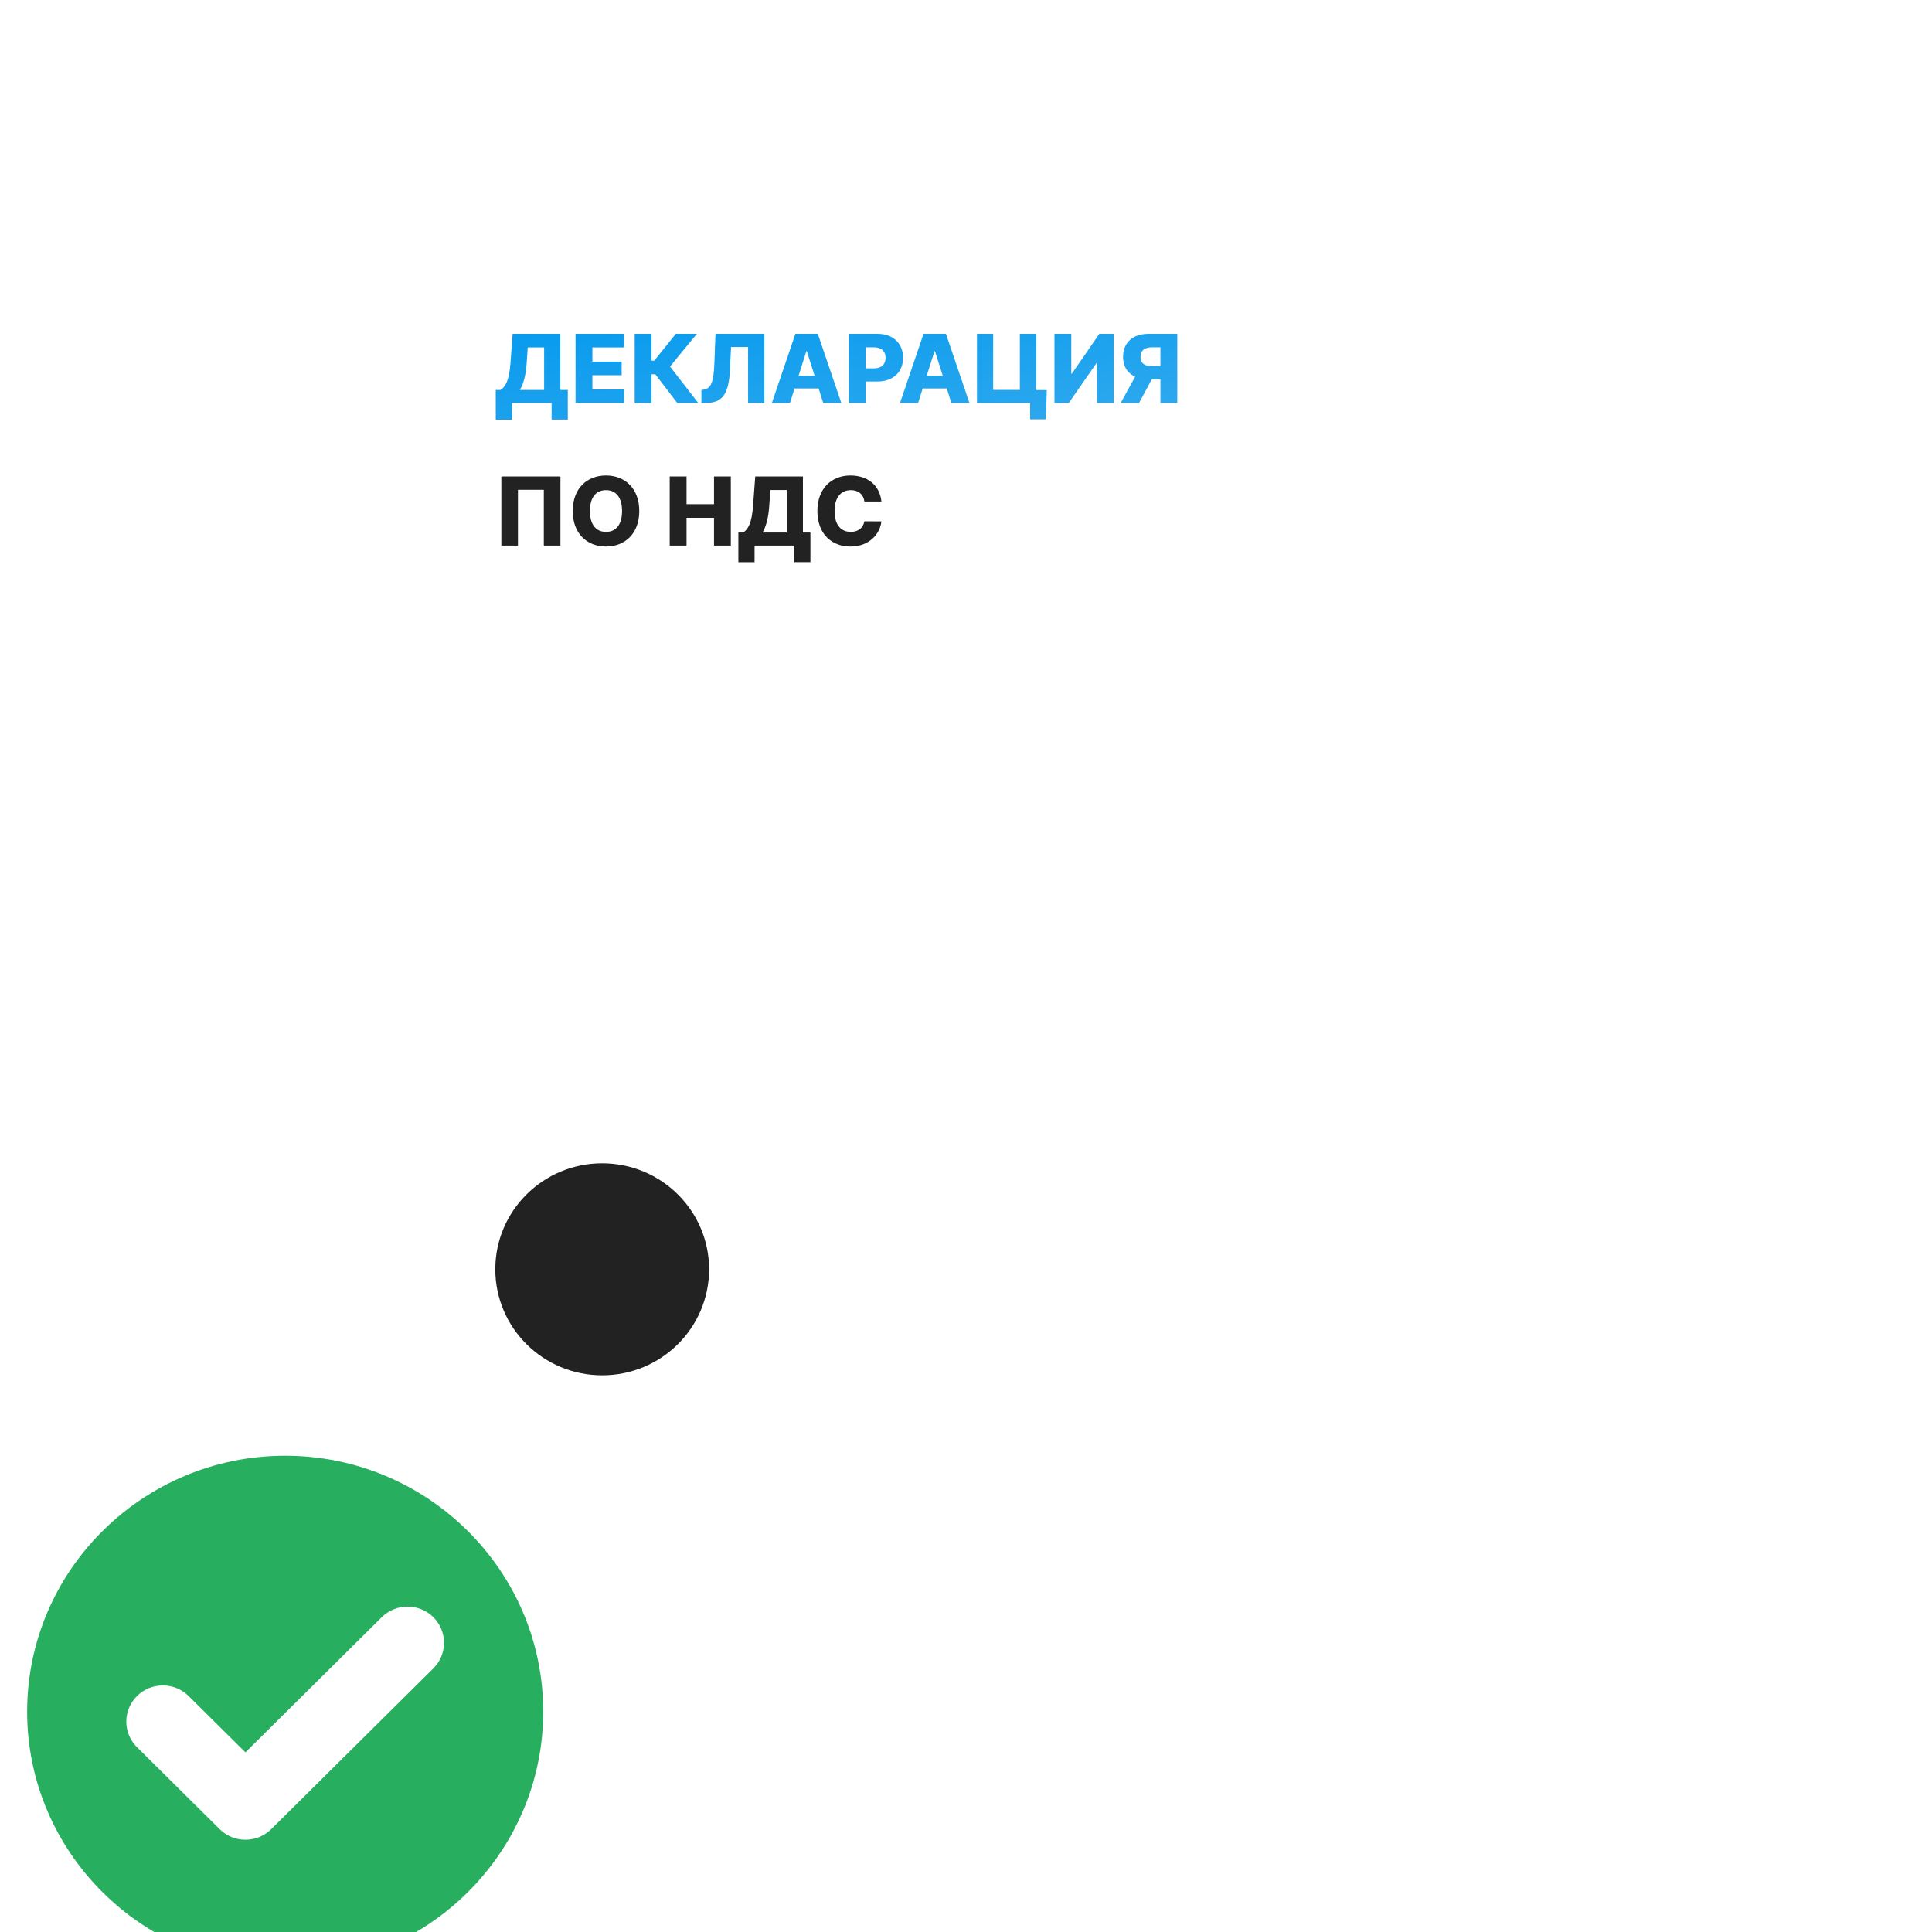 <?xml version="1.0" encoding="utf-8"?>
<svg viewBox="0 0 500 500" xmlns="http://www.w3.org/2000/svg">
  <defs>
    <filter id="filter0_d" x="0" y="0" width="659" height="659.5" filterUnits="userSpaceOnUse" color-interpolation-filters="sRGB">
      <feFlood flood-opacity="0" result="BackgroundImageFix"/>
      <feOffset dy="20"/>
      <feGaussianBlur stdDeviation="30"/>
      <feColorMatrix type="matrix" values="0 0 0 0 0 0 0 0 0 0 0 0 0 0 0 0 0 0 0.15 0"/>
      <feBlend mode="normal" in2="BackgroundImageFix" result="effect1_dropShadow"/>
      <feBlend mode="normal" in="SourceGraphic" in2="effect1_dropShadow" result="shape"/>
    </filter>
    <linearGradient id="paint0_linear" x1="201.518" y1="107.5" x2="216.793" y2="211.836" gradientUnits="userSpaceOnUse">
      <stop stop-color="#2D9CDB"/>
      <stop offset="0" stop-color="#0098EE"/>
      <stop offset="1" stop-color="#54B6ED"/>
    </linearGradient>
    <clipPath id="clip0">
      <rect width="140" height="140" fill="white" transform="translate(75 424.5)"/>
    </clipPath>
  </defs>
  <g filter="url(#filter0_d)" transform="matrix(0.954, 0, 0, 0.946, -64.526, -43.755)" style="">
    <path d="M555.001 193.72C545.607 184.319 530.673 183.728 520.575 191.957C519.114 193.147 520.245 192.098 498.01 214.334L555.728 272.053L576.472 251.568C586.501 241.539 586.501 225.221 576.472 215.19L555.001 193.72Z" fill="white"/>
    <path d="M379.648 333.789L345.696 406.545C343.409 411.447 344.432 417.254 348.256 421.078C352.08 424.903 357.89 425.925 362.79 423.638L435.545 389.685C438.424 388.342 429.71 396.497 537.426 290.127L479.822 232.521C373.023 339.321 381.018 330.854 379.648 333.789Z" fill="white"/>
    <path d="M457.214 405.489C454.064 408.599 450.433 411.124 446.423 412.996L373.667 446.949C359.36 453.626 341.882 451.083 330.069 439.268C318.639 427.839 315.551 410.317 322.387 395.667L356.34 322.91C358.247 318.824 360.831 315.136 364.02 311.946L473.398 202.567V93.584C473.398 72.309 456.09 55 434.814 55H183.59C162.315 55 145.006 72.309 145.006 93.584V455.416C145.006 476.691 162.315 494 183.59 494H434.814C456.09 494 473.398 476.691 473.398 455.416V389.505L457.214 405.489ZM213.6 138.17H405.663C412.766 138.17 418.524 143.928 418.524 151.031C418.524 158.134 412.766 163.893 405.663 163.893H213.6C206.498 163.893 200.739 158.134 200.739 151.031C200.739 143.928 206.498 138.17 213.6 138.17ZM213.6 206.764H364.507C371.61 206.764 377.368 212.522 377.368 219.625C377.368 226.728 371.61 232.486 364.507 232.486H213.6C206.498 232.486 200.739 226.728 200.739 219.625C200.739 212.522 206.498 206.764 213.6 206.764ZM200.739 288.219C200.739 281.116 206.498 275.357 213.6 275.357H323.35C330.453 275.357 336.212 281.116 336.212 288.219C336.212 295.322 330.453 301.08 323.35 301.08H213.6C206.498 301.08 200.739 295.322 200.739 288.219Z" fill="white" style="filter: none;"/>
    <rect x="180.488" y="119.404" width="260.246" height="60.461" fill="white"/>
    <path d="M202.127 141.052H206.522V136.5H217.278V141.043H221.673V132.936H219.642V117.591H206.706L206.116 125.596C205.774 130.379 204.749 132.05 203.429 132.936H202.127V141.052ZM208.673 132.936C209.55 131.45 210.261 129.206 210.51 125.596L210.806 121.303H215.247V132.936H208.673ZM223.769 136.5H236.954V132.788H228.339V128.901H236.28V125.18H228.339V121.303H236.954V117.591H223.769V136.5ZM251.366 136.5H257.063L249.4 126.519L256.684 117.591H250.969L245.116 124.931H244.386V117.591H239.816V136.5H244.386V128.652H245.42L251.366 136.5ZM257.91 136.5H259.055C263.727 136.5 265.343 133.933 265.657 127.452L265.952 121.192H270.578V136.5H275V117.591H261.733L261.428 125.771C261.243 130.933 260.412 132.622 258.427 132.862L257.91 132.918V136.5ZM281.941 136.5L283.188 132.53H289.715L290.962 136.5H295.874L289.494 117.591H283.409L277.029 136.5H281.941ZM284.277 129.058L286.373 122.355H286.521L288.626 129.058H284.277ZM297.91 136.5H302.48V130.628H305.582C309.912 130.628 312.618 128.061 312.618 124.137C312.618 120.25 309.968 117.591 305.721 117.591H297.91V136.5ZM302.48 127.027V121.275H304.733C306.782 121.275 307.881 122.383 307.881 124.137C307.881 125.882 306.782 127.027 304.733 127.027H302.48ZM316.701 136.5L317.947 132.53H324.475L325.722 136.5H330.634L324.254 117.591H318.169L311.789 136.5H316.701ZM319.037 129.058L321.133 122.355H321.281L323.386 129.058H319.037ZM351.606 132.964H348.762V117.591H344.303V132.918H337.064V117.591H332.669V136.5H347.091V140.969H351.375L351.606 132.964ZM353.693 117.591V136.5H357.571L365.096 125.587H365.216V136.5H369.786V117.591H365.853L358.411 128.486H358.254V117.591H353.693ZM387.008 136.5V117.591H379.197C374.949 117.591 372.3 120.001 372.3 123.888C372.3 126.501 373.5 128.357 375.577 129.298L371.653 136.5H376.639L380.092 130.028H382.437V136.5H387.008ZM382.437 126.427H380.184C378.135 126.427 377.036 125.642 377.036 123.888C377.036 122.134 378.135 121.275 380.184 121.275H382.437V126.427Z" fill="url(#paint0_linear)"/>
    <path d="M219.67 156.591H203.641V175.5H208.147V160.247H215.164V175.5H219.67V156.591ZM241.058 166.045C241.058 159.795 237.106 156.332 232.028 156.332C226.931 156.332 223.007 159.795 223.007 166.045C223.007 172.268 226.931 175.759 232.028 175.759C237.106 175.759 241.058 172.296 241.058 166.045ZM236.386 166.045C236.386 169.748 234.761 171.751 232.028 171.751C229.304 171.751 227.67 169.748 227.67 166.045C227.67 162.343 229.304 160.339 232.028 160.339C234.761 160.339 236.386 162.343 236.386 166.045ZM249.312 175.5H253.882V167.901H261.333V175.5H265.894V156.591H261.333V164.18H253.882V156.591H249.312V175.5ZM267.939 180.052H272.334V175.5H283.091V180.043H287.486V171.936H285.454V156.591H272.519L271.928 164.596C271.586 169.379 270.562 171.05 269.241 171.936H267.939V180.052ZM274.486 171.936C275.363 170.45 276.074 168.206 276.323 164.596L276.618 160.303H281.059V171.936H274.486ZM306.746 163.442C306.284 158.918 302.914 156.332 298.344 156.332C293.302 156.332 289.378 159.795 289.378 166.045C289.378 172.268 293.21 175.759 298.344 175.759C303.532 175.759 306.404 172.232 306.746 168.88L302.129 168.852C301.806 170.671 300.439 171.751 298.436 171.751C295.74 171.751 294.041 169.803 294.041 166.045C294.041 162.435 295.703 160.339 298.464 160.339C300.541 160.339 301.898 161.549 302.129 163.442H306.746Z" fill="#222222"/>
    <circle cx="231" cy="373.5" r="29" fill="#222222"/>
    <g clip-path="url(#clip0)" style="filter: none;">
      <circle style="fill: rgb(255, 255, 255);" cx="71.549" cy="429.863" r="35.49" transform="matrix(1.048, 0, 0, 1.057, 63.205, 46.258)"/>
      <path d="M145 424.5C106.402 424.5 75 455.901 75 494.5C75 533.098 106.402 564.5 145 564.5C183.597 564.5 214.999 533.098 214.999 494.5C214.999 455.901 183.598 424.5 145 424.5ZM185.195 482.676L141.217 526.653C139.348 528.523 136.862 529.552 134.218 529.552C131.574 529.552 129.088 528.523 127.218 526.653L104.805 504.24C102.935 502.37 101.905 499.884 101.905 497.24C101.905 494.595 102.935 492.11 104.805 490.24C106.674 488.37 109.159 487.34 111.804 487.34C114.449 487.34 116.935 488.37 118.804 490.24L134.217 505.653L171.194 468.676C173.064 466.806 175.549 465.777 178.193 465.777C180.838 465.777 183.323 466.806 185.193 468.676C189.054 472.537 189.054 478.816 185.195 482.676Z" style="fill: rgb(39, 174, 95); fill-rule: nonzero;"/>
    </g>
  </g>
</svg>
